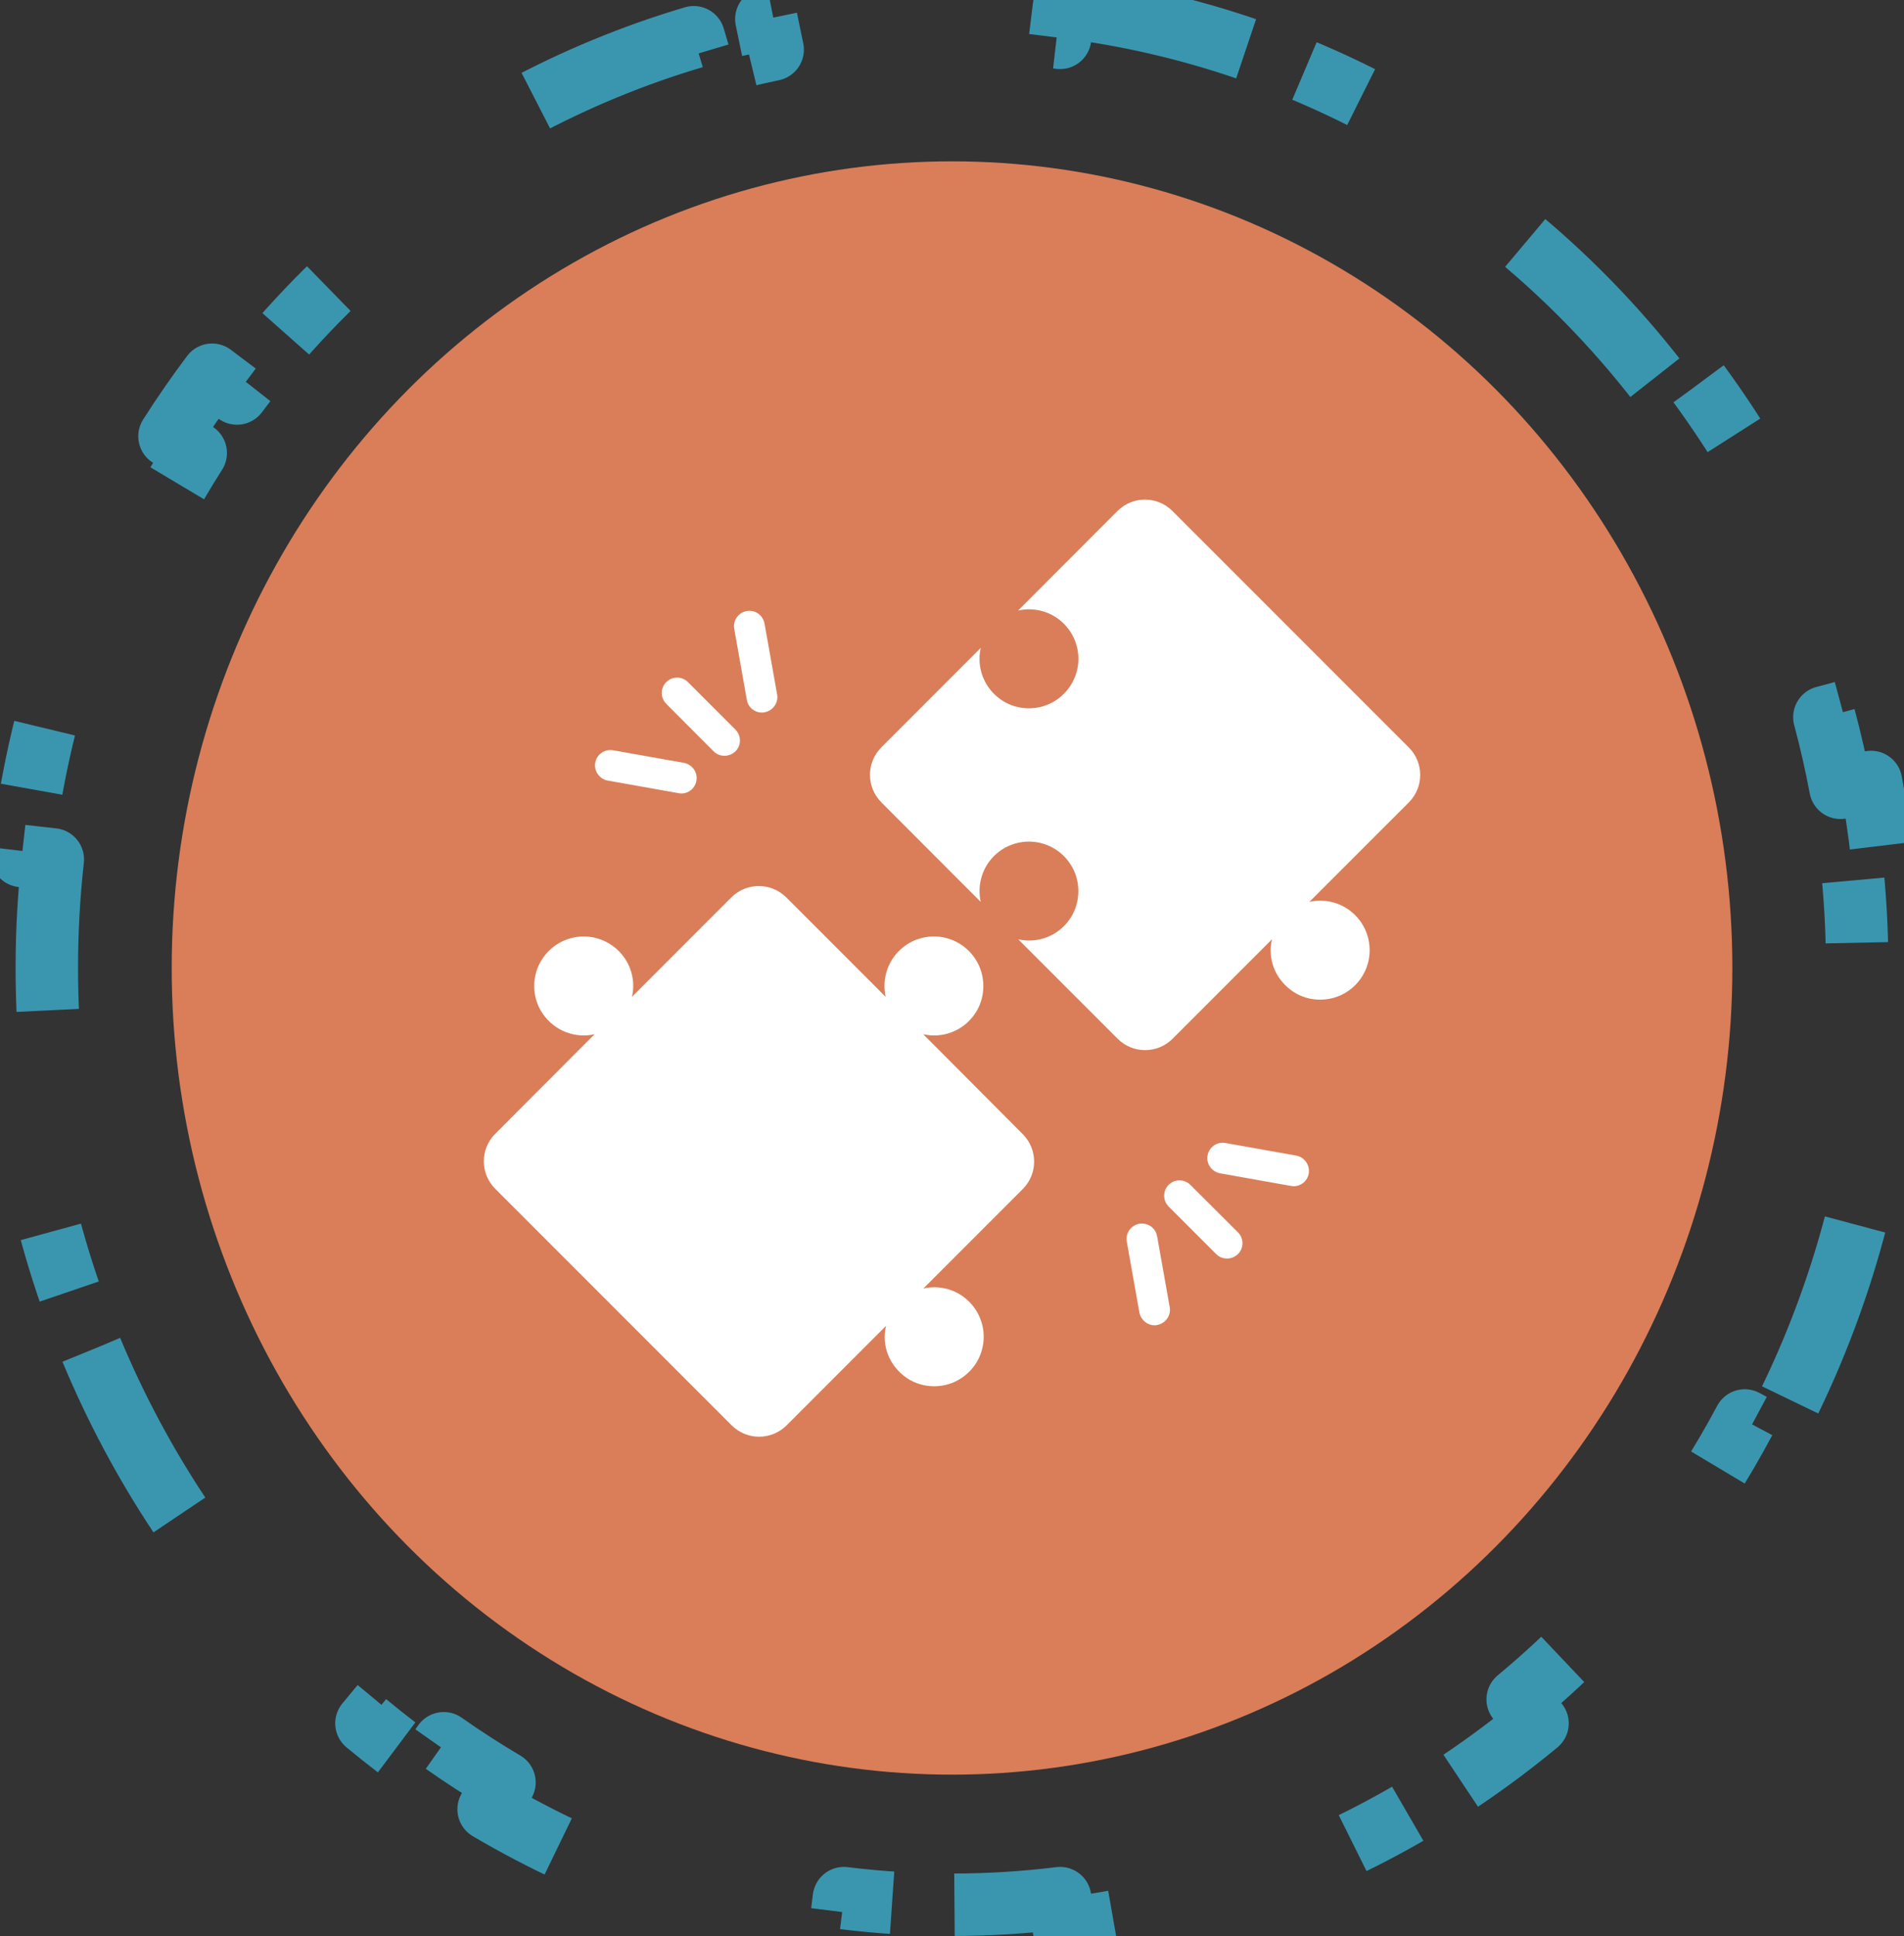 <svg width="61" height="62" viewBox="0 0 61 62" fill="none" xmlns="http://www.w3.org/2000/svg">
<rect x="0" y="0" width="61" height="62" fill="#333333" stroke="none"/>
<path d="M34.086 0.221C38.143 0.72 41.951 2.056 45.345 4.057L44.838 4.917C45.503 5.309 46.152 5.728 46.783 6.172L47.357 5.354C48.011 5.813 48.644 6.3 49.259 6.81L48.623 7.578C50.401 9.052 52.008 10.739 53.408 12.602L54.205 12.001C56.567 15.144 58.357 18.768 59.413 22.708L58.449 22.967C58.648 23.709 58.82 24.464 58.964 25.229L59.944 25.043C60.091 25.823 60.209 26.613 60.298 27.412L59.308 27.523C59.435 28.663 59.5 29.823 59.5 31C59.5 32.176 59.435 33.337 59.308 34.477L60.298 34.587C59.842 38.674 58.619 42.518 56.778 45.962L55.898 45.491C55.533 46.175 55.143 46.843 54.728 47.493L55.569 48.028C55.139 48.704 54.684 49.361 54.205 49.998L53.408 49.398C52.008 51.261 50.401 52.948 48.623 54.422L49.259 55.19C46.197 57.728 42.646 59.66 38.772 60.806L38.488 59.848C37.752 60.065 37.004 60.253 36.245 60.411L36.447 61.389C35.67 61.55 34.883 61.68 34.086 61.778L33.964 60.788C32.828 60.928 31.673 61 30.5 61C29.327 61 28.172 60.928 27.036 60.788L26.913 61.778C22.856 61.279 19.048 59.944 15.654 57.942L16.162 57.083C15.497 56.691 14.848 56.272 14.217 55.828L13.642 56.645C12.988 56.186 12.355 55.699 11.74 55.19L12.377 54.422C10.599 52.948 8.992 51.261 7.592 49.398L6.794 49.998C4.432 46.855 2.642 43.231 1.586 39.291L2.551 39.033C2.352 38.291 2.18 37.536 2.036 36.772L1.055 36.956C0.908 36.176 0.79 35.386 0.701 34.587L1.692 34.477C1.565 33.337 1.5 32.176 1.5 31C1.5 29.823 1.565 28.663 1.692 27.523L0.701 27.412C1.157 23.326 2.38 19.481 4.221 16.037L5.102 16.509C5.467 15.825 5.857 15.157 6.271 14.507L5.43 13.971C5.86 13.295 6.315 12.638 6.794 12.001L7.592 12.602C8.992 10.739 10.599 9.052 12.377 7.578L11.74 6.81C14.802 4.271 18.354 2.339 22.227 1.193L22.512 2.152C23.248 1.935 23.996 1.747 24.755 1.589L24.552 0.61C25.328 0.449 26.116 0.319 26.913 0.221L27.036 1.212C28.172 1.072 29.327 1 30.5 1C31.673 1 32.828 1.072 33.964 1.212L34.086 0.221Z" stroke="#3A96AF" stroke-width="2" stroke-miterlimit="3.864" stroke-linejoin="round" stroke-dasharray="6 2 2 10"/>
<ellipse cx="30.501" cy="31" rx="25" ry="25.833" fill="#D97E59"/>
<g clip-path="url(#clip0_1061_11510)">
<path d="M45.136 23.938L37.564 16.366C37.076 15.878 36.288 15.878 35.8 16.366L32.617 19.553C32.878 19.493 33.149 19.501 33.406 19.575C33.663 19.649 33.897 19.787 34.085 19.977C34.775 20.667 34.696 21.825 33.854 22.411C33.332 22.77 32.612 22.775 32.09 22.421C31.822 22.243 31.615 21.988 31.495 21.69C31.375 21.392 31.349 21.064 31.42 20.75L28.238 23.933C27.75 24.421 27.75 25.209 28.238 25.697L31.42 28.884C31.307 28.377 31.445 27.815 31.844 27.416C32.01 27.25 32.21 27.123 32.431 27.045C32.651 26.966 32.887 26.937 33.12 26.96C33.353 26.983 33.579 27.058 33.78 27.178C33.981 27.299 34.152 27.463 34.282 27.658C34.637 28.18 34.637 28.899 34.282 29.421C34.105 29.686 33.851 29.891 33.555 30.009C33.258 30.127 32.933 30.152 32.622 30.081L35.805 33.264C36.292 33.752 37.081 33.752 37.569 33.264L40.751 30.081C40.608 30.688 40.835 31.353 41.421 31.752C41.943 32.106 42.663 32.101 43.185 31.742C43.378 31.611 43.54 31.439 43.659 31.238C43.779 31.037 43.852 30.812 43.874 30.579C43.896 30.347 43.866 30.112 43.787 29.892C43.708 29.673 43.582 29.473 43.416 29.308C43.228 29.118 42.994 28.98 42.737 28.906C42.48 28.832 42.209 28.824 41.948 28.884L45.131 25.702C45.623 25.214 45.623 24.426 45.136 23.938ZM29.578 33.121C30.174 33.259 30.844 33.038 31.238 32.461C31.593 31.939 31.593 31.22 31.238 30.697C31.108 30.502 30.937 30.338 30.736 30.217C30.535 30.096 30.309 30.021 30.076 29.998C29.842 29.975 29.607 30.004 29.386 30.083C29.165 30.162 28.965 30.29 28.799 30.456C28.4 30.855 28.262 31.417 28.375 31.924L25.193 28.741C24.705 28.254 23.917 28.254 23.429 28.741L20.247 31.924C20.307 31.663 20.299 31.392 20.225 31.135C20.151 30.878 20.012 30.644 19.823 30.456C19.658 30.291 19.458 30.164 19.238 30.085C19.018 30.006 18.784 29.976 18.551 29.998C18.319 30.021 18.094 30.094 17.893 30.213C17.692 30.332 17.52 30.494 17.389 30.688C17.029 31.21 17.024 31.929 17.379 32.451C17.773 33.032 18.443 33.259 19.049 33.121L15.867 36.309C15.379 36.797 15.379 37.585 15.867 38.072L23.439 45.645C23.927 46.132 24.715 46.132 25.203 45.645L28.385 42.462C28.242 43.068 28.469 43.733 29.055 44.132C29.578 44.487 30.297 44.482 30.819 44.122C31.012 43.991 31.174 43.819 31.294 43.618C31.413 43.417 31.486 43.193 31.508 42.96C31.53 42.727 31.501 42.493 31.422 42.273C31.343 42.053 31.216 41.854 31.051 41.689C30.862 41.499 30.628 41.36 30.372 41.286C30.115 41.212 29.843 41.205 29.582 41.265L32.765 38.082C33.253 37.595 33.253 36.806 32.765 36.319L29.578 33.121ZM38.135 37.944C38.09 37.899 38.035 37.863 37.976 37.838C37.916 37.813 37.852 37.8 37.788 37.8C37.723 37.8 37.659 37.813 37.6 37.838C37.54 37.863 37.486 37.899 37.44 37.944C37.395 37.99 37.359 38.044 37.334 38.104C37.309 38.163 37.297 38.227 37.297 38.292C37.297 38.356 37.309 38.42 37.334 38.48C37.359 38.539 37.395 38.593 37.44 38.639L38.963 40.161C39.061 40.26 39.184 40.304 39.312 40.304C39.441 40.304 39.564 40.255 39.662 40.161C39.708 40.116 39.744 40.062 39.769 40.002C39.794 39.942 39.806 39.879 39.806 39.814C39.806 39.749 39.794 39.686 39.769 39.626C39.744 39.566 39.708 39.512 39.662 39.467L38.135 37.944ZM41.529 37.008L39.258 36.604C38.992 36.555 38.736 36.737 38.687 37.003C38.638 37.269 38.82 37.526 39.086 37.575L41.357 37.979C41.387 37.984 41.416 37.989 41.446 37.989C41.682 37.989 41.889 37.821 41.929 37.58C41.973 37.314 41.795 37.058 41.529 37.008ZM36.499 39.191C36.233 39.24 36.051 39.496 36.1 39.762L36.504 42.033C36.549 42.27 36.756 42.442 36.987 42.442C37.017 42.442 37.046 42.442 37.076 42.432C37.342 42.383 37.524 42.127 37.475 41.861L37.071 39.59C37.027 39.324 36.77 39.147 36.499 39.191ZM22.863 24.061C22.961 24.16 23.084 24.204 23.212 24.204C23.34 24.204 23.464 24.155 23.562 24.061C23.608 24.016 23.644 23.962 23.669 23.902C23.694 23.842 23.706 23.778 23.706 23.714C23.706 23.649 23.694 23.585 23.669 23.526C23.644 23.466 23.608 23.412 23.562 23.366L22.04 21.844C21.994 21.799 21.94 21.762 21.881 21.738C21.821 21.713 21.757 21.7 21.692 21.7C21.628 21.7 21.564 21.713 21.505 21.738C21.445 21.762 21.391 21.799 21.345 21.844C21.3 21.89 21.263 21.944 21.239 22.004C21.214 22.063 21.201 22.127 21.201 22.192C21.201 22.256 21.214 22.32 21.239 22.38C21.263 22.439 21.3 22.493 21.345 22.539L22.863 24.061ZM24.41 22.82C24.439 22.82 24.469 22.82 24.498 22.81C24.764 22.761 24.947 22.504 24.897 22.238L24.493 19.967C24.444 19.701 24.188 19.519 23.922 19.568C23.656 19.617 23.474 19.873 23.523 20.14L23.927 22.411C23.966 22.652 24.173 22.82 24.41 22.82ZM19.468 24.997L21.739 25.401C21.769 25.406 21.798 25.411 21.828 25.411C22.064 25.411 22.271 25.244 22.311 25.002C22.36 24.736 22.178 24.48 21.912 24.431L19.641 24.027C19.375 23.977 19.118 24.16 19.069 24.426C19.025 24.692 19.202 24.948 19.468 24.997Z" fill="white"/>
</g>
<defs>
<clipPath id="clip0_1061_11510">
<rect width="30" height="30" fill="white" transform="translate(15.501 16)"/>
</clipPath>
</defs>
</svg>
